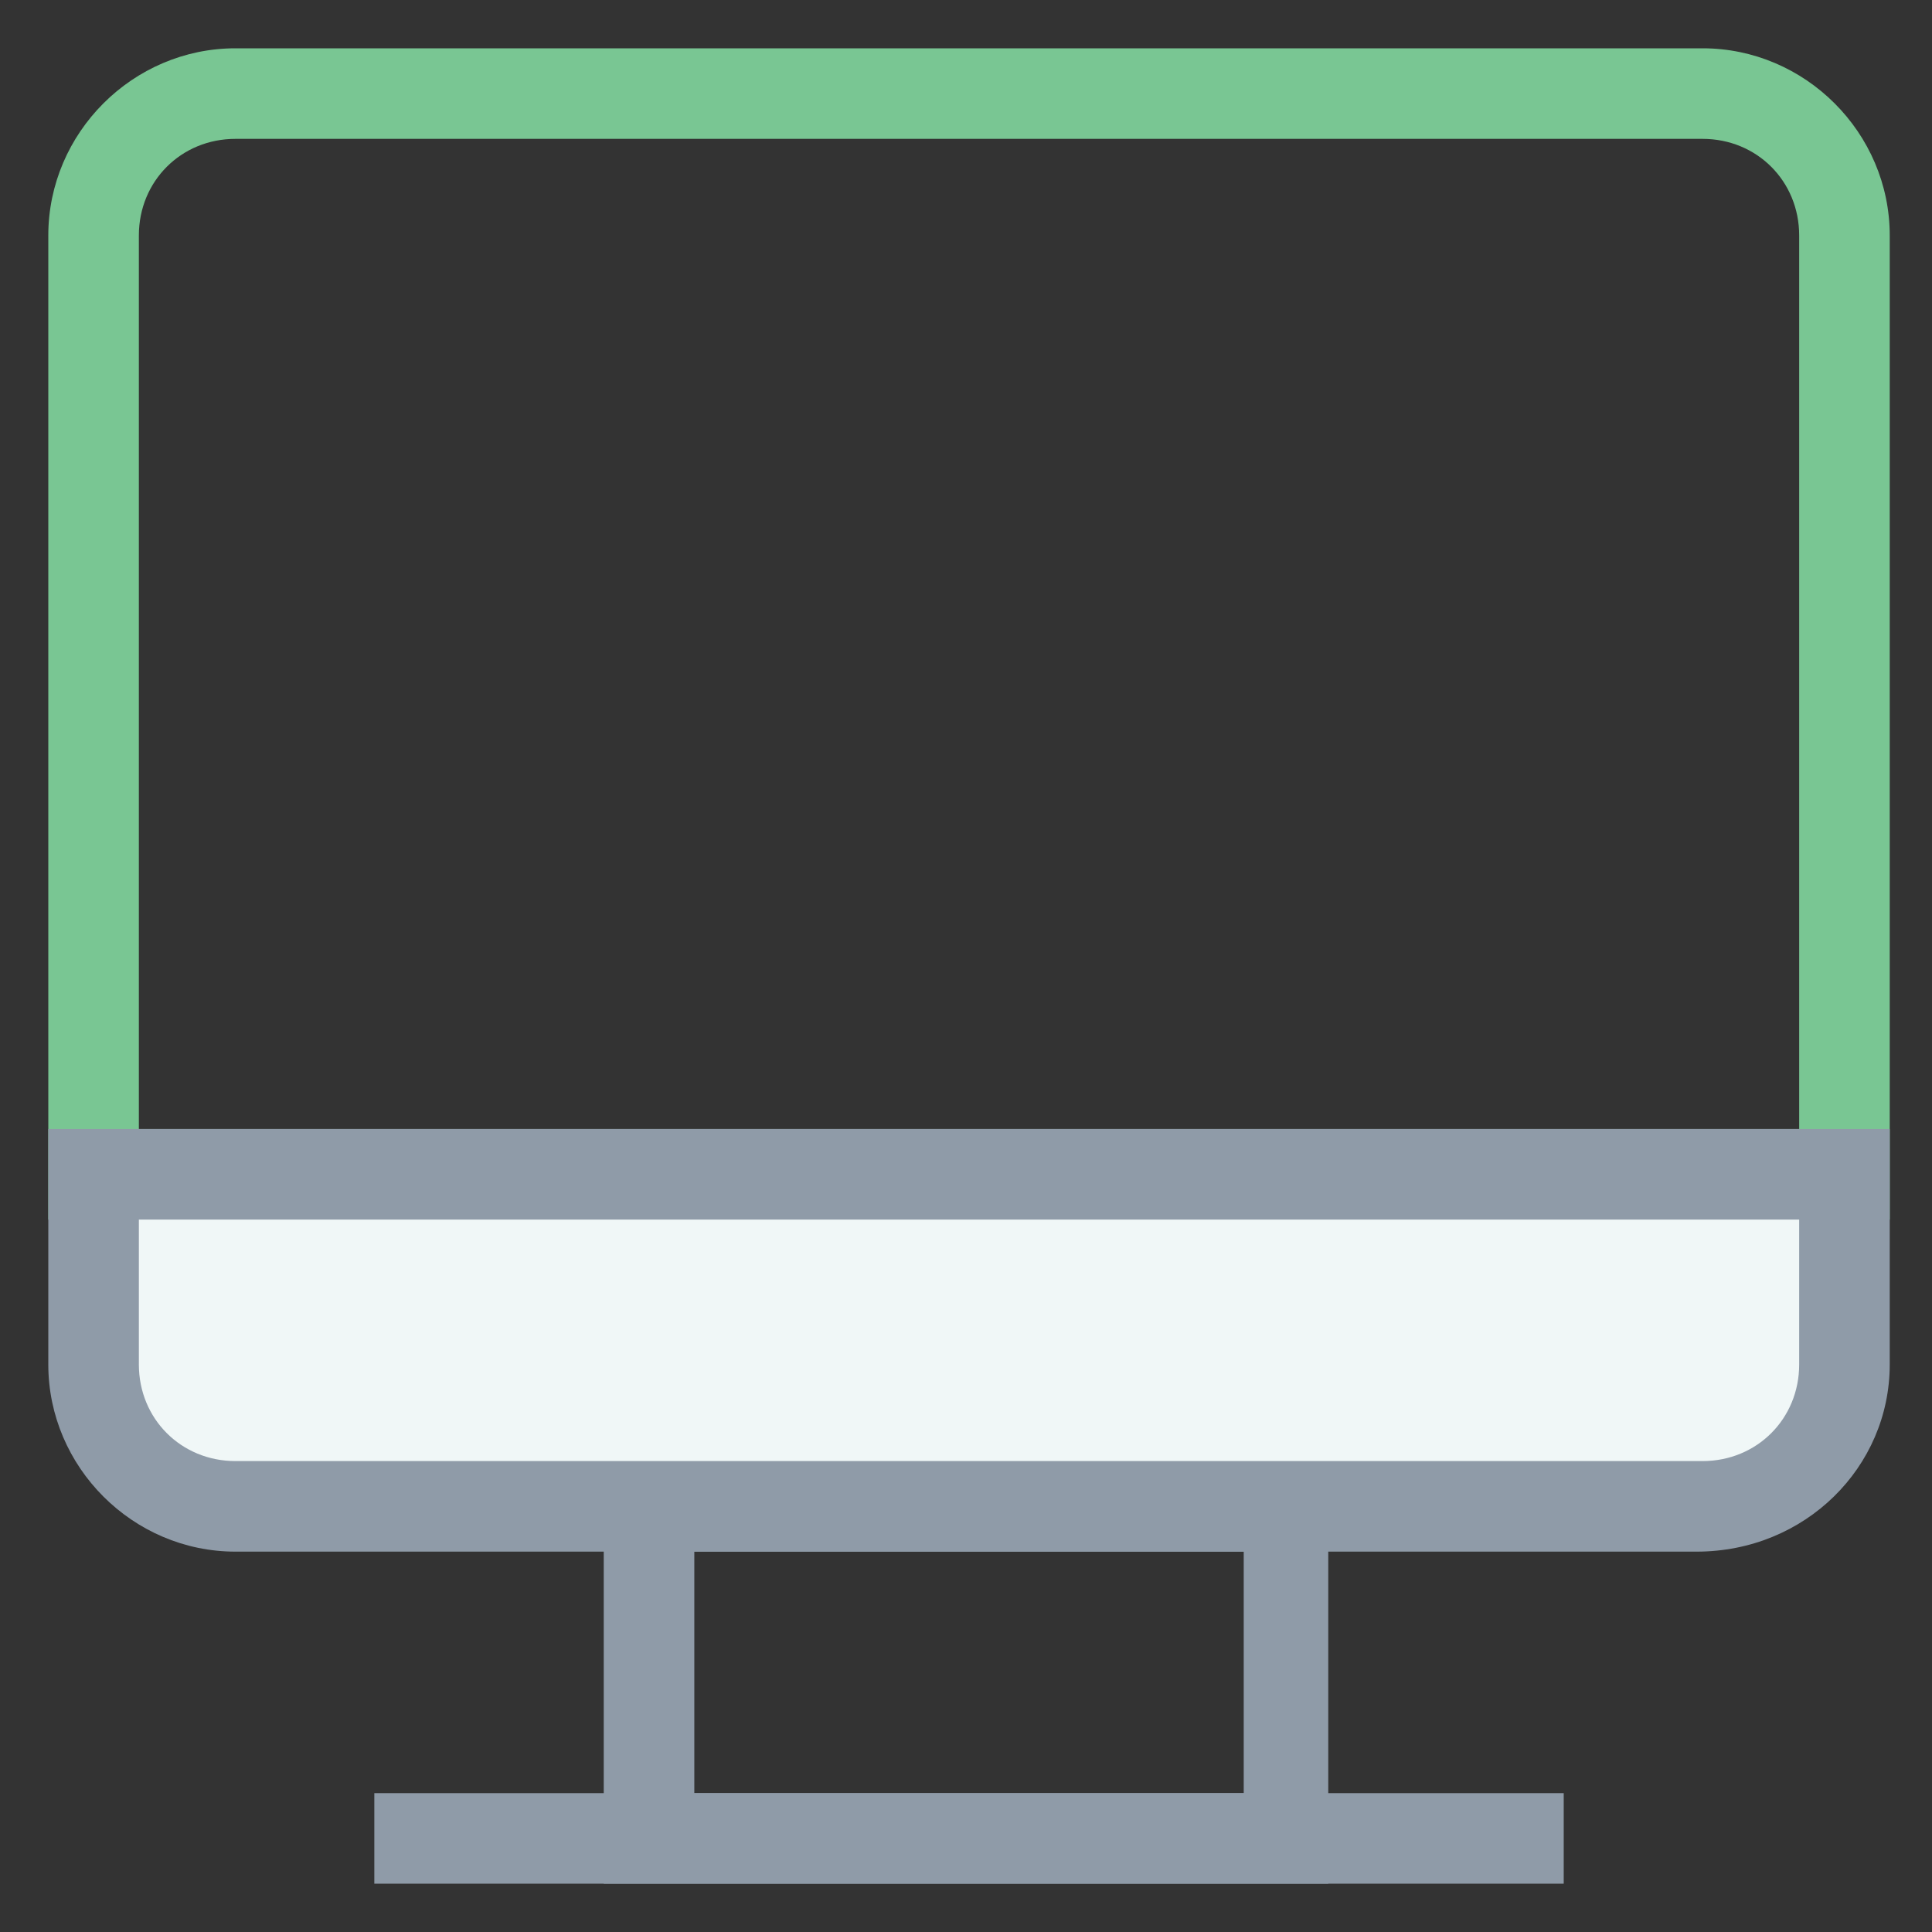 <?xml version="1.0" encoding="utf-8"?>
<!-- Generator: Adobe Illustrator 18.0.0, SVG Export Plug-In . SVG Version: 6.00 Build 0)  -->
<!DOCTYPE svg PUBLIC "-//W3C//DTD SVG 1.1//EN" "http://www.w3.org/Graphics/SVG/1.1/DTD/svg11.dtd">
<svg version="1.1" id="Layer_1" xmlns="http://www.w3.org/2000/svg" xmlns:xlink="http://www.w3.org/1999/xlink" x="0px" y="0px"
	 viewBox="0 0 32 32" enable-background="new 0 0 32 32" xml:space="preserve">
<rect x="0" y="0" width="32" height="32" fill="#333333" stroke="none"/>
<g>
	<g>
		<path fill="#79C693" d="M31.3,20.2H0.8V3.9c0-1.7,1.4-3.1,3.1-3.1h24.3c1.7,0,3.1,1.4,3.1,3.1V20.2z M2.3,18.7h27.5V3.9
			c0-0.9-0.7-1.6-1.6-1.6H3.9C3,2.3,2.3,3,2.3,3.9V18.7z"/>
	</g>
	<g>
		<path fill="#8F9BA8" d="M22,31.2H10v-7H22V31.2z M11.5,29.7h9.1v-4h-9.1V29.7z"/>
	</g>
	<g>
		<rect x="6.2" y="29.7" fill="#8F9BA8" width="19.7" height="1.5"/>
	</g>
	<g>
		<path fill="#F0F7F7" d="M1.5,19.4v3.2c0,1.3,1.1,2.4,2.4,2.4h24.3c1.3,0,2.4-1.1,2.4-2.4v-3.2H1.5z"/>
		<path fill="#8F9BA8" d="M28.1,25.7H3.9c-1.7,0-3.1-1.4-3.1-3.1v-3.9h30.5v3.9C31.3,24.3,29.9,25.7,28.1,25.7z M2.3,20.2v2.4
			c0,0.9,0.7,1.6,1.6,1.6h24.3c0.9,0,1.6-0.7,1.6-1.6v-2.4H2.3z"/>
	</g>
</g>
</svg>
